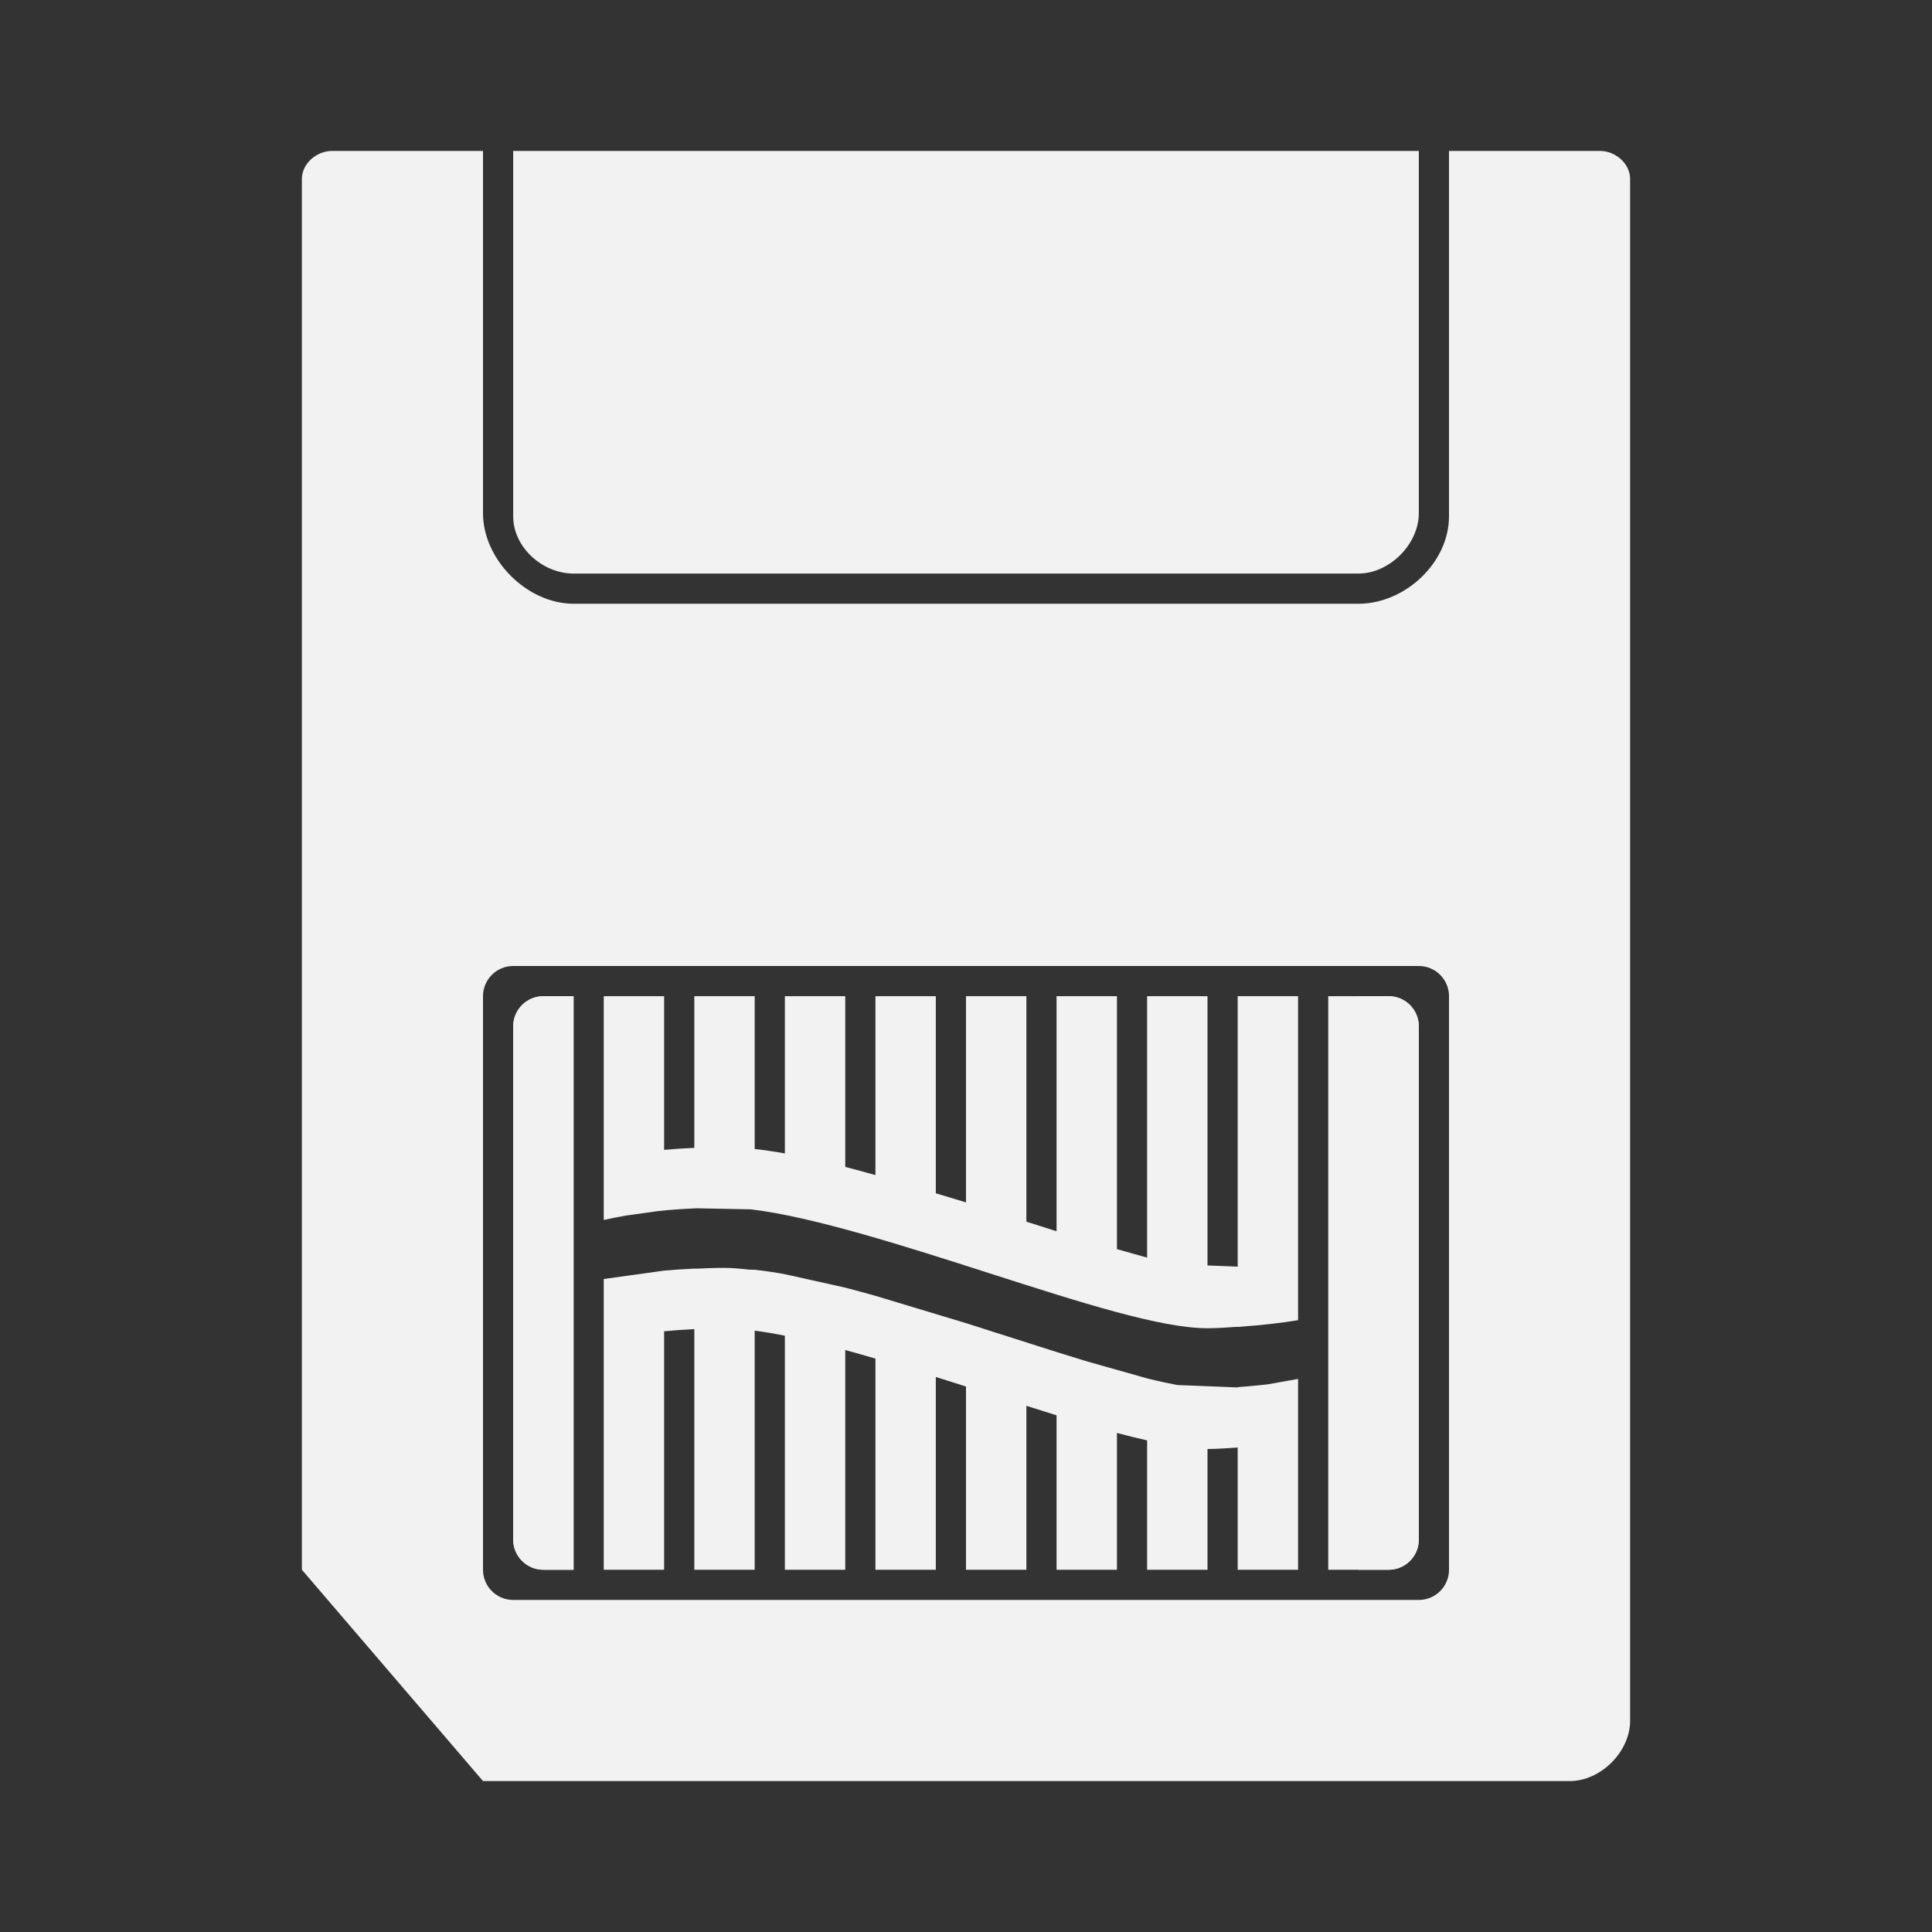 <?xml version="1.0" encoding="UTF-8" standalone="no"?>
<!-- Created with Inkscape (http://www.inkscape.org/) -->

<svg
   xmlns:dc="http://purl.org/dc/elements/1.1/"
   xmlns:cc="http://creativecommons.org/ns#"
   xmlns:rdf="http://www.w3.org/1999/02/22-rdf-syntax-ns#"
   xmlns:svg="http://www.w3.org/2000/svg"
   xmlns="http://www.w3.org/2000/svg"
   xmlns:sodipodi="http://sodipodi.sourceforge.net/DTD/sodipodi-0.dtd"
   xmlns:inkscape="http://www.inkscape.org/namespaces/inkscape"
   id="svg4064"
   version="1.1"
   inkscape:version="0.48.5 r10040"
   width="64"
   height="64"
   xml:space="preserve"
   sodipodi:docname="Game Park - GP32-content.svg"
   inkscape:export-filename="/Users/margetts/Desktop/Icon Workshop/Monochrome Plus June/png/Game Park - GP32-content.png"
   inkscape:export-xdpi="360"
   inkscape:export-ydpi="360"><rect width="100%" height="100%" fill="#333333" stroke="none"/><defs
     id="defs4068"><clipPath
       clipPathUnits="userSpaceOnUse"
       id="clipPath4078"><path
         d="M 0,64 64,64 64,0 0,0 0,64 z"
         id="path4080"
         inkscape:connector-curvature="0" /></clipPath></defs><sodipodi:namedview
     pagecolor="#ffffff"
     bordercolor="#666666"
     borderopacity="1"
     objecttolerance="10"
     gridtolerance="10"
     guidetolerance="10"
     inkscape:pageopacity="0"
     inkscape:pageshadow="2"
     inkscape:window-width="1676"
     inkscape:window-height="1005"
     id="namedview4066"
     showgrid="false"
     inkscape:zoom="3.8"
     inkscape:cx="6.9736842"
     inkscape:cy="50.526316"
     inkscape:window-x="4"
     inkscape:window-y="1"
     inkscape:window-maximized="1"
     inkscape:current-layer="g4072" /><g
     id="g4072"
     inkscape:groupmode="layer"
     inkscape:label="Game Park - GP32-content"
     transform="matrix(1.25,0,0,-1.25,0,64)"><g
       id="g4074"
       transform="scale(0.8,0.8)"><g
         id="g4076"
         clip-path="url(#clipPath4078)"><g
           id="g4082"
           transform="translate(19,12)"><path
             d="m 0,0 -1,0 c -0.552,0 -1,0.447 -1,1 l 0,17 c 0,0.553 0.448,1 1,1 L 0,19 0,0 z"
             style="fill:#f2f2f2;fill-opacity:1;fill-rule:nonzero;stroke:none"
             id="path4084"
             inkscape:connector-curvature="0" /></g><g
           id="g4086"
           transform="translate(46,12)"><path
             d="m 0,0 -1,0 0,19 1,0 c 0.553,0 1,-0.447 1,-1 L 1,1 C 1,0.447 0.553,0 0,0"
             style="fill:#f2f2f2;fill-opacity:1;fill-rule:nonzero;stroke:none"
             id="path4088"
             inkscape:connector-curvature="0" /></g><g
           id="g4090"
           transform="translate(19,45)"><path
             d="m 0,0 26,0 c 1.028,0 2,0.972 2,2 L 28,14 -2,14 -2,1.896 C -2,0.868 -1.028,0 0,0"
             style="fill:#f2f2f2;fill-opacity:1;fill-rule:nonzero;stroke:none"
             id="path4092"
             inkscape:connector-curvature="0" /></g><g
           id="g4094"
           transform="translate(48,12)"><path
             d="m 0,0 c 0,-0.553 -0.447,-1 -1,-1 l -30,0 c -0.552,0 -1,0.447 -1,1 l 0,19 c 0,0.552 0.448,1 1,1 l 30,0 c 0.553,0 1,-0.448 1,-1 L 0,0 z M 5,47 0,47 0,34.896 C 0,33.356 -1.46,32 -3,32 l -26,0 c -1.54,0 -3,1.46 -3,3 l 0,12 -5,0 c -0.514,0 -1,-0.417 -1,-0.931 L -38,0 l 6,-7 36,0 c 1.028,0 2,0.972 2,2 L 6,46.069 C 6,46.583 5.515,47 5,47"
             style="fill:#f2f2f2;fill-opacity:1;fill-rule:nonzero;stroke:none"
             id="path4096"
             inkscape:connector-curvature="0" /></g><g
           id="g4098"
           transform="translate(19,12)"><path
             d="m 0,0 -1,0 c -0.552,0 -1,0.447 -1,1 l 0,17 c 0,0.553 0.448,1 1,1 L 0,19 0,0 z"
             style="fill:#f2f2f2;fill-opacity:1;fill-rule:nonzero;stroke:none"
             id="path4100"
             inkscape:connector-curvature="0" /></g><g
           id="g4102"
           transform="translate(46,12)"><path
             d="m 0,0 -2,0 0,19 2,0 c 0.553,0 1,-0.447 1,-1 L 1,1 C 1,0.447 0.553,0 0,0"
             style="fill:#f2f2f2;fill-opacity:1;fill-rule:nonzero;stroke:none"
             id="path4104"
             inkscape:connector-curvature="0" /></g><g
           id="g4106"
           transform="translate(41.514,18.093)"><path
             d="m 0,0 c -0.171,-0.015 -0.34,-0.032 -0.514,-0.044 l 0,-0.009 -2,0.079 c -0.305,0.058 -0.635,0.129 -1,0.22 l -2,0.565 c -0.328,0.099 -0.661,0.202 -1,0.309 l -2,0.637 c -0.333,0.107 -0.666,0.214 -1,0.319 l -3,0.905 c -0.339,0.095 -0.673,0.187 -1,0.271 l -2,0.446 c -0.348,0.063 -0.681,0.112 -1,0.147 l -0.184,0.003 c -0.291,0.034 -0.571,0.059 -0.816,0.059 -0.327,0 -0.627,-0.012 -0.923,-0.026 l -0.077,0.002 c -0.351,-0.016 -0.683,-0.038 -1,-0.067 l -0.918,-0.128 c -0.072,-0.01 -0.151,-0.019 -0.22,-0.03 l -0.862,-0.12 0,-0.045 0,-1.955 0,-0.045 0,-7.586 2,0 0,7.899 c 0.314,0.031 0.645,0.056 1,0.073 l 0,-7.972 2,0 0,7.92 c 0.314,-0.04 0.648,-0.097 1,-0.167 l 0,-7.753 2,0 0,7.278 c 0.328,-0.089 0.662,-0.184 1,-0.283 l 0,-6.995 2,0 0,6.387 c 0.336,-0.106 0.668,-0.211 1,-0.317 l 0,-6.07 2,0 0,5.431 c 0.34,-0.109 0.675,-0.214 1,-0.315 l 0,-5.116 2,0 0,4.532 c 0.351,-0.094 0.682,-0.175 1,-0.247 l 0,-4.285 2,0 0,4 c 0.338,0 0.668,0.029 1,0.049 l 0,-4.049 2,0 0,4.267 0,2 0,0.054 -1,-0.178 C 0.328,0.029 0.162,0.017 0,0"
             style="fill:#f2f2f2;fill-opacity:1;fill-rule:nonzero;stroke:none"
             id="path4108"
             inkscape:connector-curvature="0" /></g><g
           id="g4110"
           transform="translate(41,31)"><path
             d="M 0,0 0,-8.96 -1,-8.92 -1,0 -3,0 -3,-8.661 -4,-8.379 -4,0 -6,0 -6,-7.787 -7,-7.469 -7,0 l -2,0 0,-6.831 -1,0.302 0,6.529 -2,0 0,-5.926 c -0.339,0.095 -0.673,0.187 -1,0.271 l 0,5.655 -2,0 0,-5.209 c -0.348,0.063 -0.682,0.111 -1,0.147 l 0,5.062 -2,0 0,-5.024 c -0.352,-0.016 -0.683,-0.038 -1,-0.067 l 0,5.091 -2,0 0,-5.369 0,-2 0,-0.045 c 0.222,0.051 0.47,0.101 0.738,0.147 l 1.067,0.149 c 0.388,0.043 0.816,0.072 1.271,0.092 l 1.799,-0.035 c 2.062,-0.246 5.12,-1.225 7.865,-2.106 C -5.195,-10.15 -2.549,-11 -1,-11 c 0.338,0 0.668,0.028 1,0.049 l 0,-0.009 c 0.059,0.004 0.115,0.013 0.174,0.018 0.634,0.046 1.254,0.114 1.826,0.209 l 0,0.053 0,2 L 2,0 0,0 z"
             style="fill:#f2f2f2;fill-opacity:1;fill-rule:nonzero;stroke:none"
             id="path4112"
             inkscape:connector-curvature="0" /></g></g></g></g></svg>